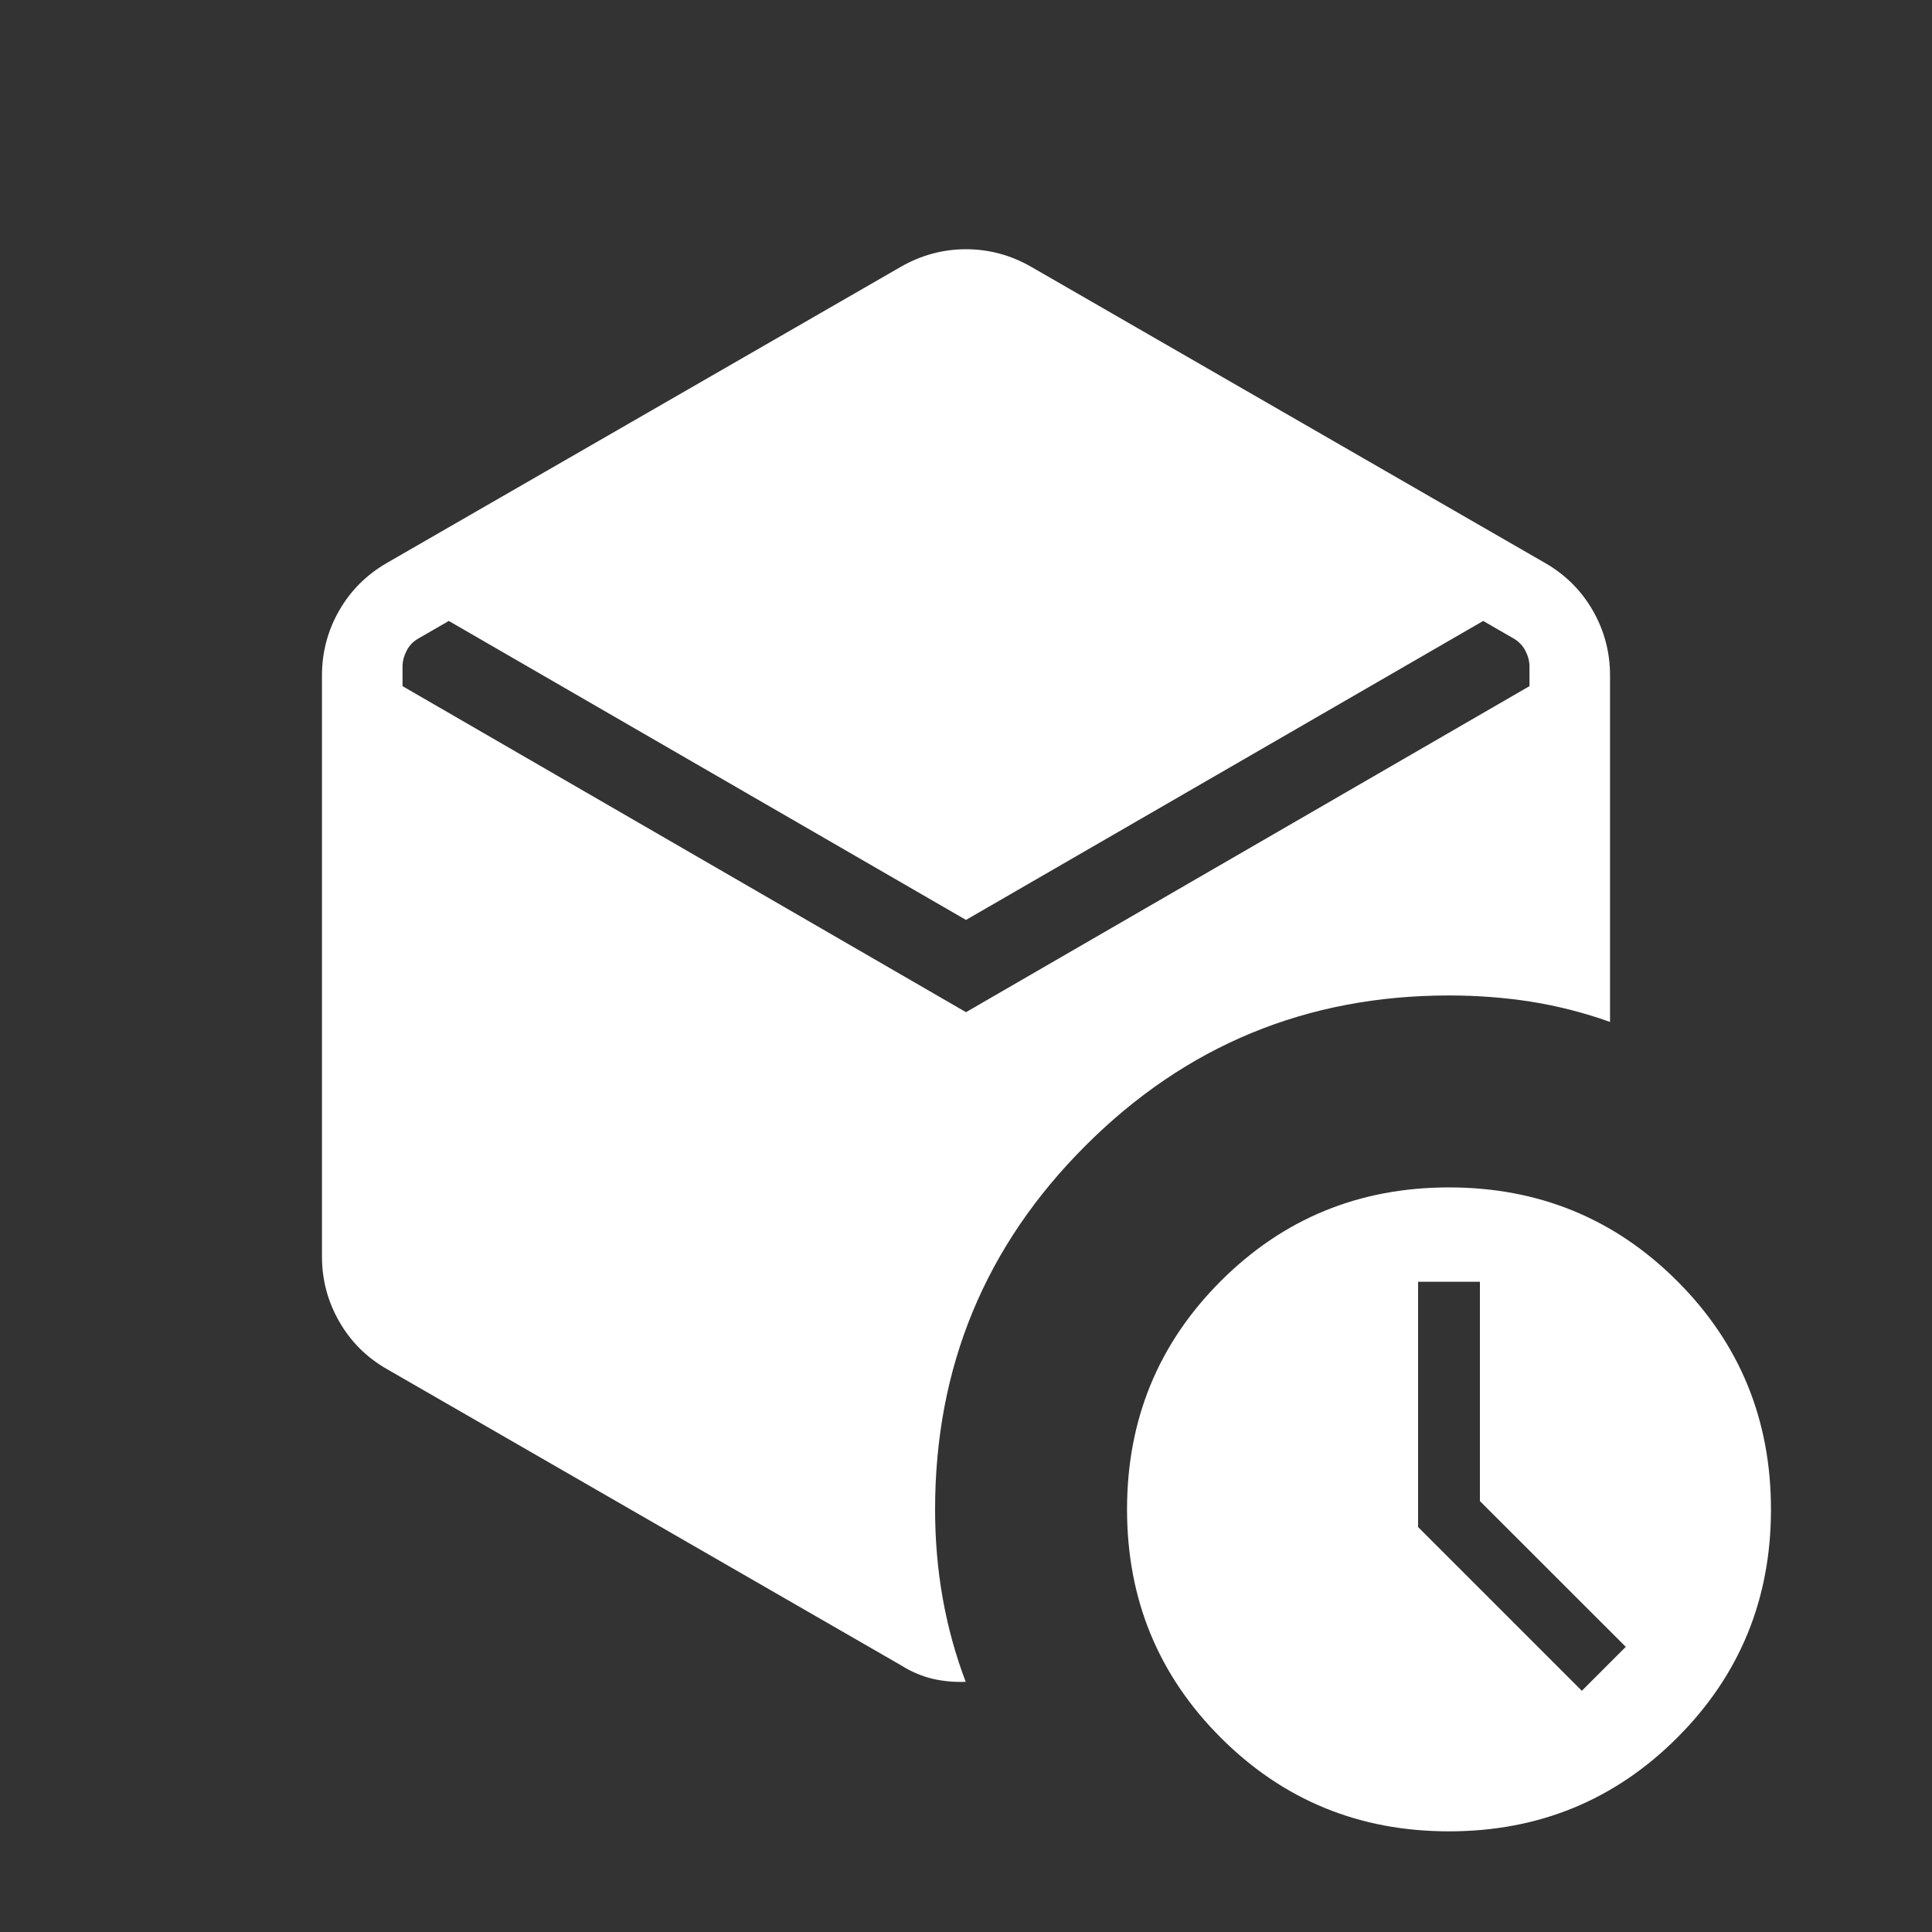 <svg width="20" height="20" viewBox="0 0 20 20" fill="none" xmlns="http://www.w3.org/2000/svg">
<rect x="0" y="0" width="20" height="20" fill="#333333" stroke="none"/>
<g id="deployed_code_history_24dp_FILL1_wght200_GRAD0_opsz24 1">
<path id="Vector" d="M10 9.523L4.646 6.428L4.327 6.612C4.273 6.644 4.233 6.687 4.207 6.741C4.18 6.794 4.167 6.847 4.167 6.901V7.103L10 10.478L15.833 7.103V6.901C15.833 6.847 15.82 6.794 15.793 6.741C15.766 6.687 15.726 6.644 15.673 6.612L15.354 6.428L10 9.523ZM9.327 17.239L4.006 14.173C3.796 14.053 3.631 13.889 3.512 13.681C3.393 13.474 3.333 13.25 3.333 13.008V6.992C3.333 6.751 3.393 6.526 3.512 6.319C3.631 6.112 3.796 5.948 4.006 5.827L9.327 2.761C9.537 2.641 9.762 2.58 10 2.58C10.238 2.58 10.463 2.641 10.673 2.761L15.993 5.827C16.204 5.948 16.369 6.112 16.488 6.319C16.607 6.526 16.667 6.751 16.667 6.992V10.579C16.398 10.483 16.127 10.414 15.853 10.37C15.579 10.327 15.295 10.305 15 10.305C13.528 10.305 12.273 10.823 11.236 11.861C10.198 12.898 9.68 14.153 9.68 15.625C9.68 15.941 9.706 16.248 9.759 16.546C9.812 16.843 9.891 17.132 9.997 17.41C9.878 17.415 9.763 17.404 9.651 17.378C9.54 17.351 9.432 17.305 9.327 17.239ZM15 18.958C14.071 18.958 13.284 18.635 12.637 17.988C11.99 17.341 11.667 16.554 11.667 15.625C11.667 14.697 11.99 13.909 12.637 13.262C13.284 12.615 14.071 12.292 15 12.292C15.928 12.292 16.716 12.615 17.363 13.262C18.01 13.909 18.333 14.697 18.333 15.625C18.333 16.554 18.01 17.341 17.363 17.988C16.716 18.635 15.928 18.958 15 18.958ZM15.32 15.539V13.269H14.68V15.808L16.375 17.503L16.83 17.048L15.32 15.539Z" fill="white"/>
</g>
</svg>
